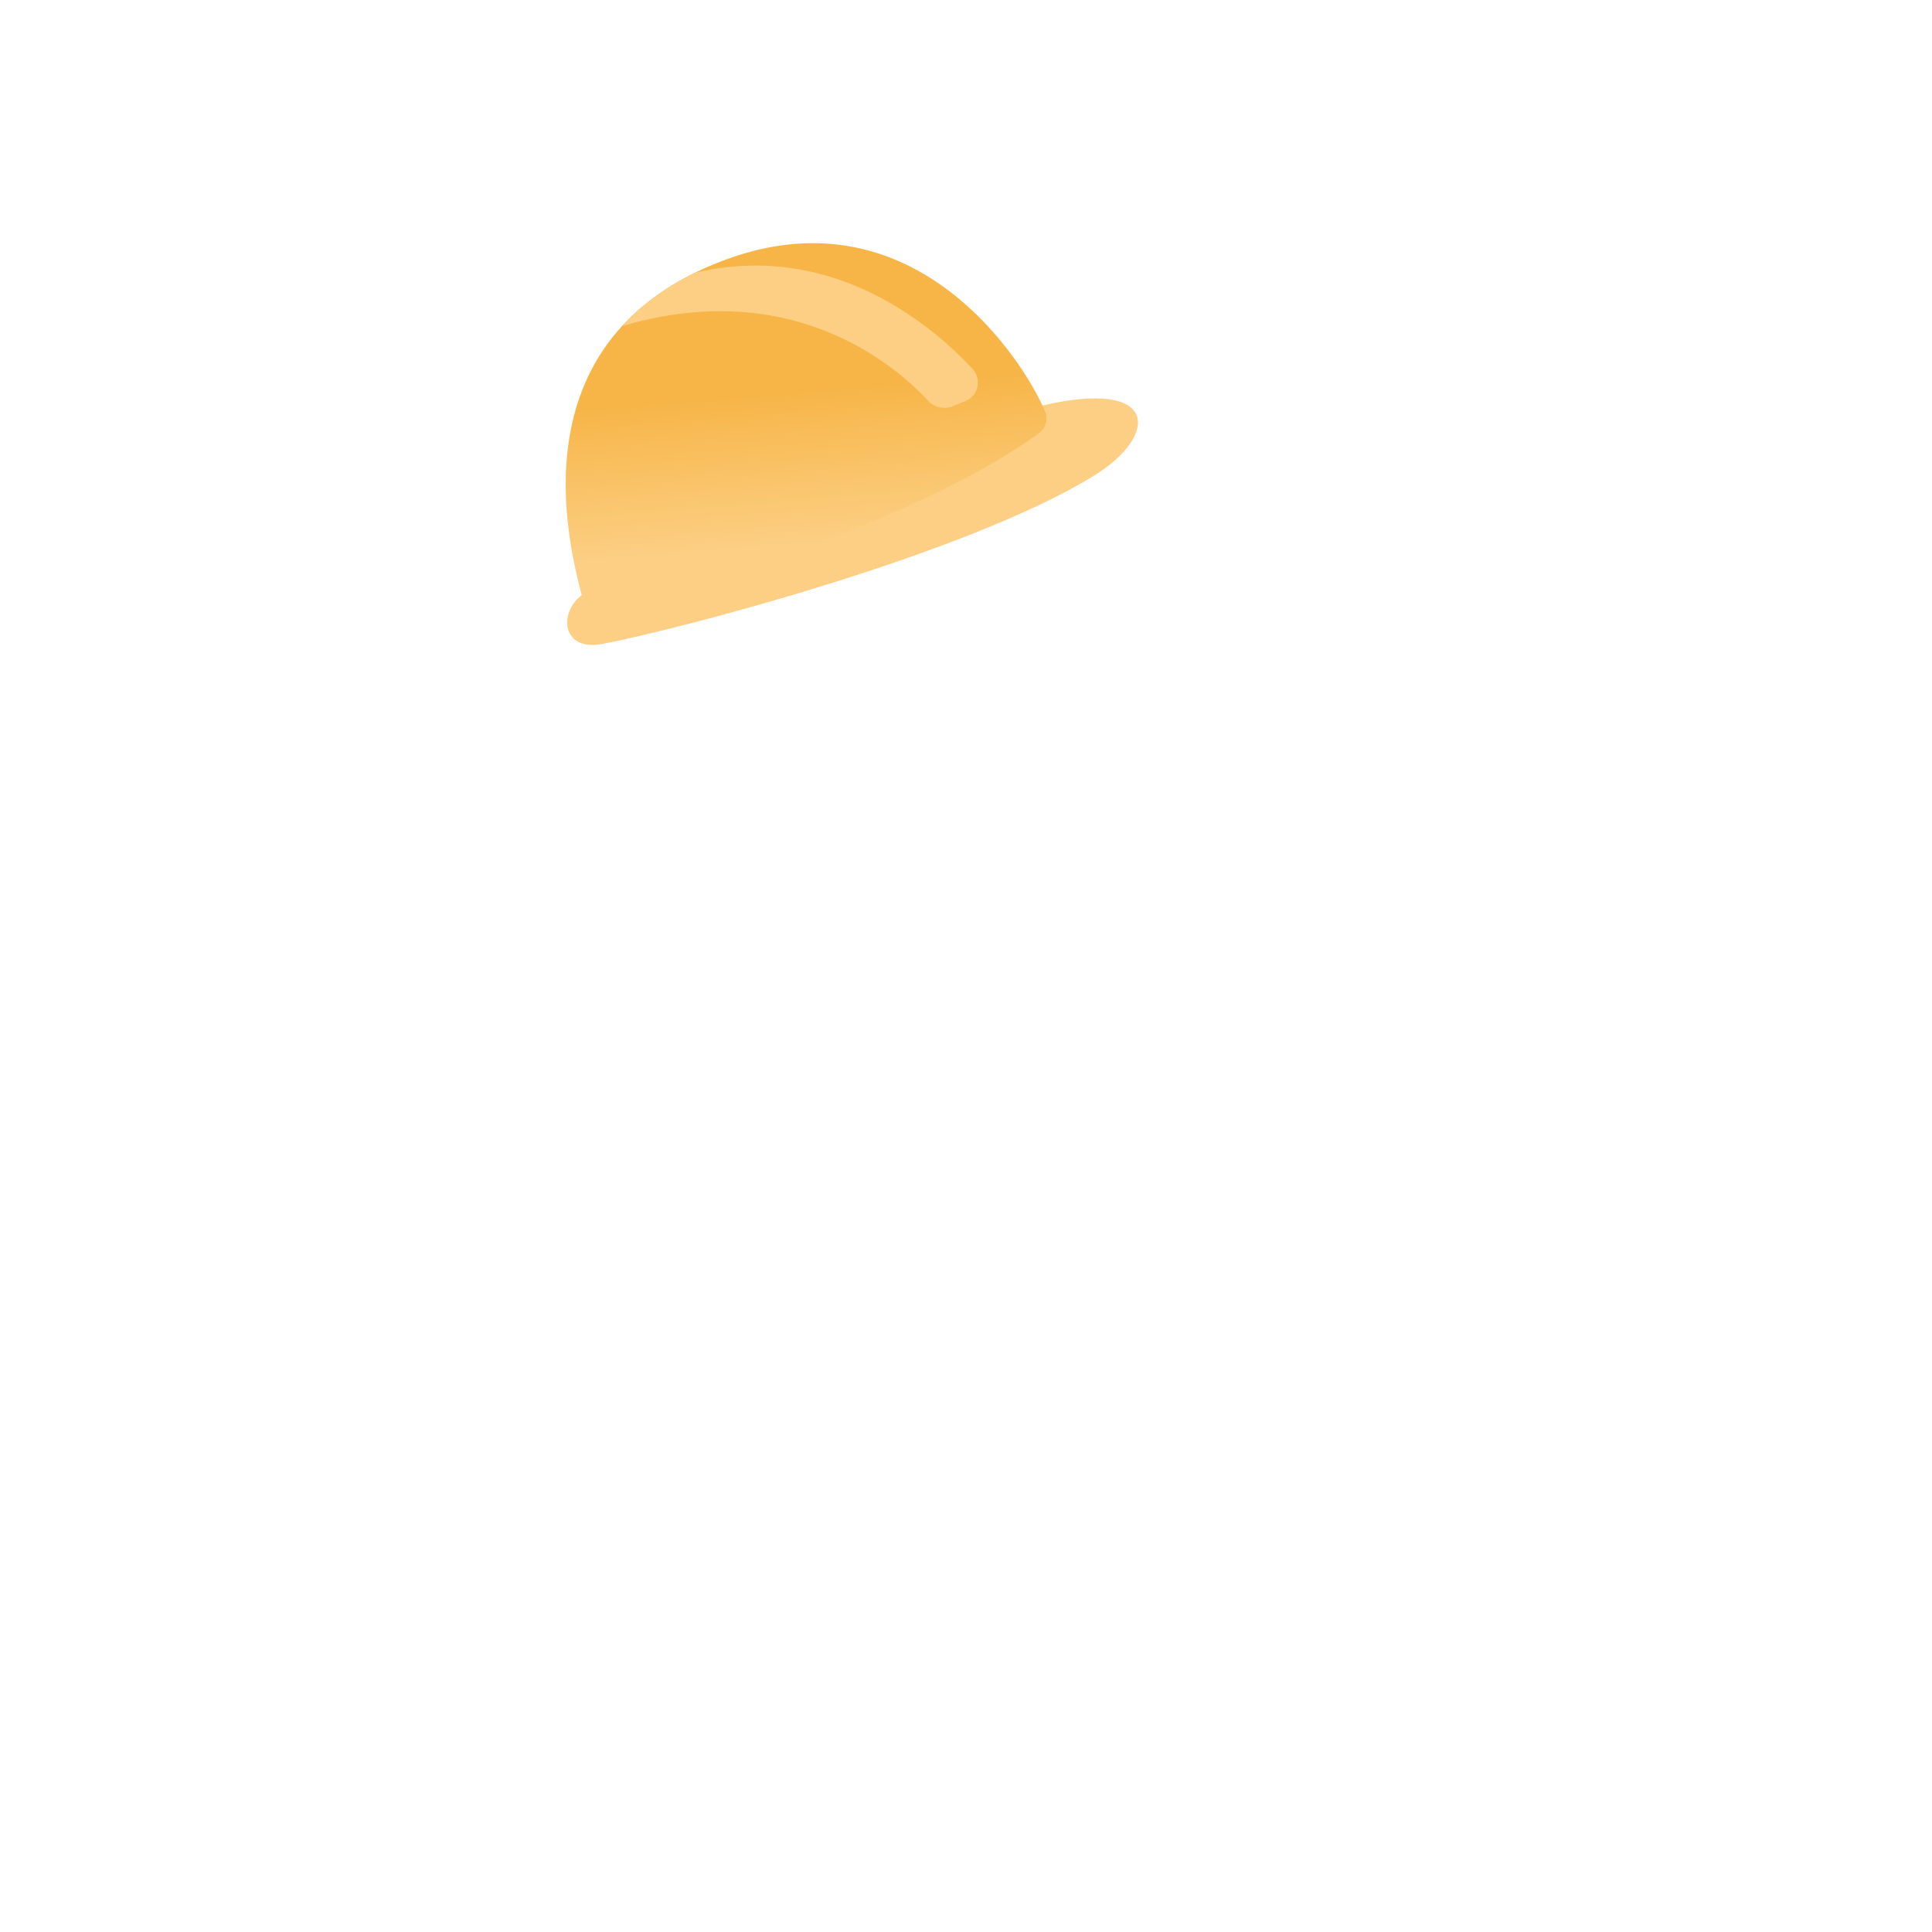 <svg id="asset" xmlns="http://www.w3.org/2000/svg" xmlns:xlink="http://www.w3.org/1999/xlink" viewBox="0 0 2000 2000"><defs><linearGradient id="linear-gradient" x1="139.5" y1="15724.98" x2="139.5" y2="15364.92" gradientTransform="matrix(1, -0.08, -0.08, -1, 1955.42, 15937.35)" gradientUnits="userSpaceOnUse"><stop offset="0.56" stop-color="#f7b548"/><stop offset="1" stop-color="#fccf84"/></linearGradient></defs><path d="M611.88,611c-33.21,11.86-36.59,64.94,12.33,55.5,82.36-15.9,377.32-93.21,508.54-174.25,66.59-41.12,68.6-101-54.31-72.3S611.88,611,611.88,611Z" fill="#fccf84"/><path d="M601.72,614.28A21.1,21.1,0,0,0,627,629.51c38.73-9.17,131.42-33.16,244.61-77,117.82-45.66,180.45-86.82,204.06-104.22a18.74,18.74,0,0,0,6.21-22.21c-19.82-48.46-134.53-234.16-337-154.88C540.17,351.34,584.94,549.35,601.72,614.28Z" fill="url(#linear-gradient)"/><path d="M719.35,282.4c-31.84,15.64-56.56,34.48-75.54,55.26,177.44-52.57,285.05,42.7,317,77.24a22.83,22.83,0,0,0,25.37,5.6l13.11-5.27a20.74,20.74,0,0,0,7.5-33.34C966,338.07,862.28,248.66,719.35,282.4Z" fill="#fccf84"/></svg>